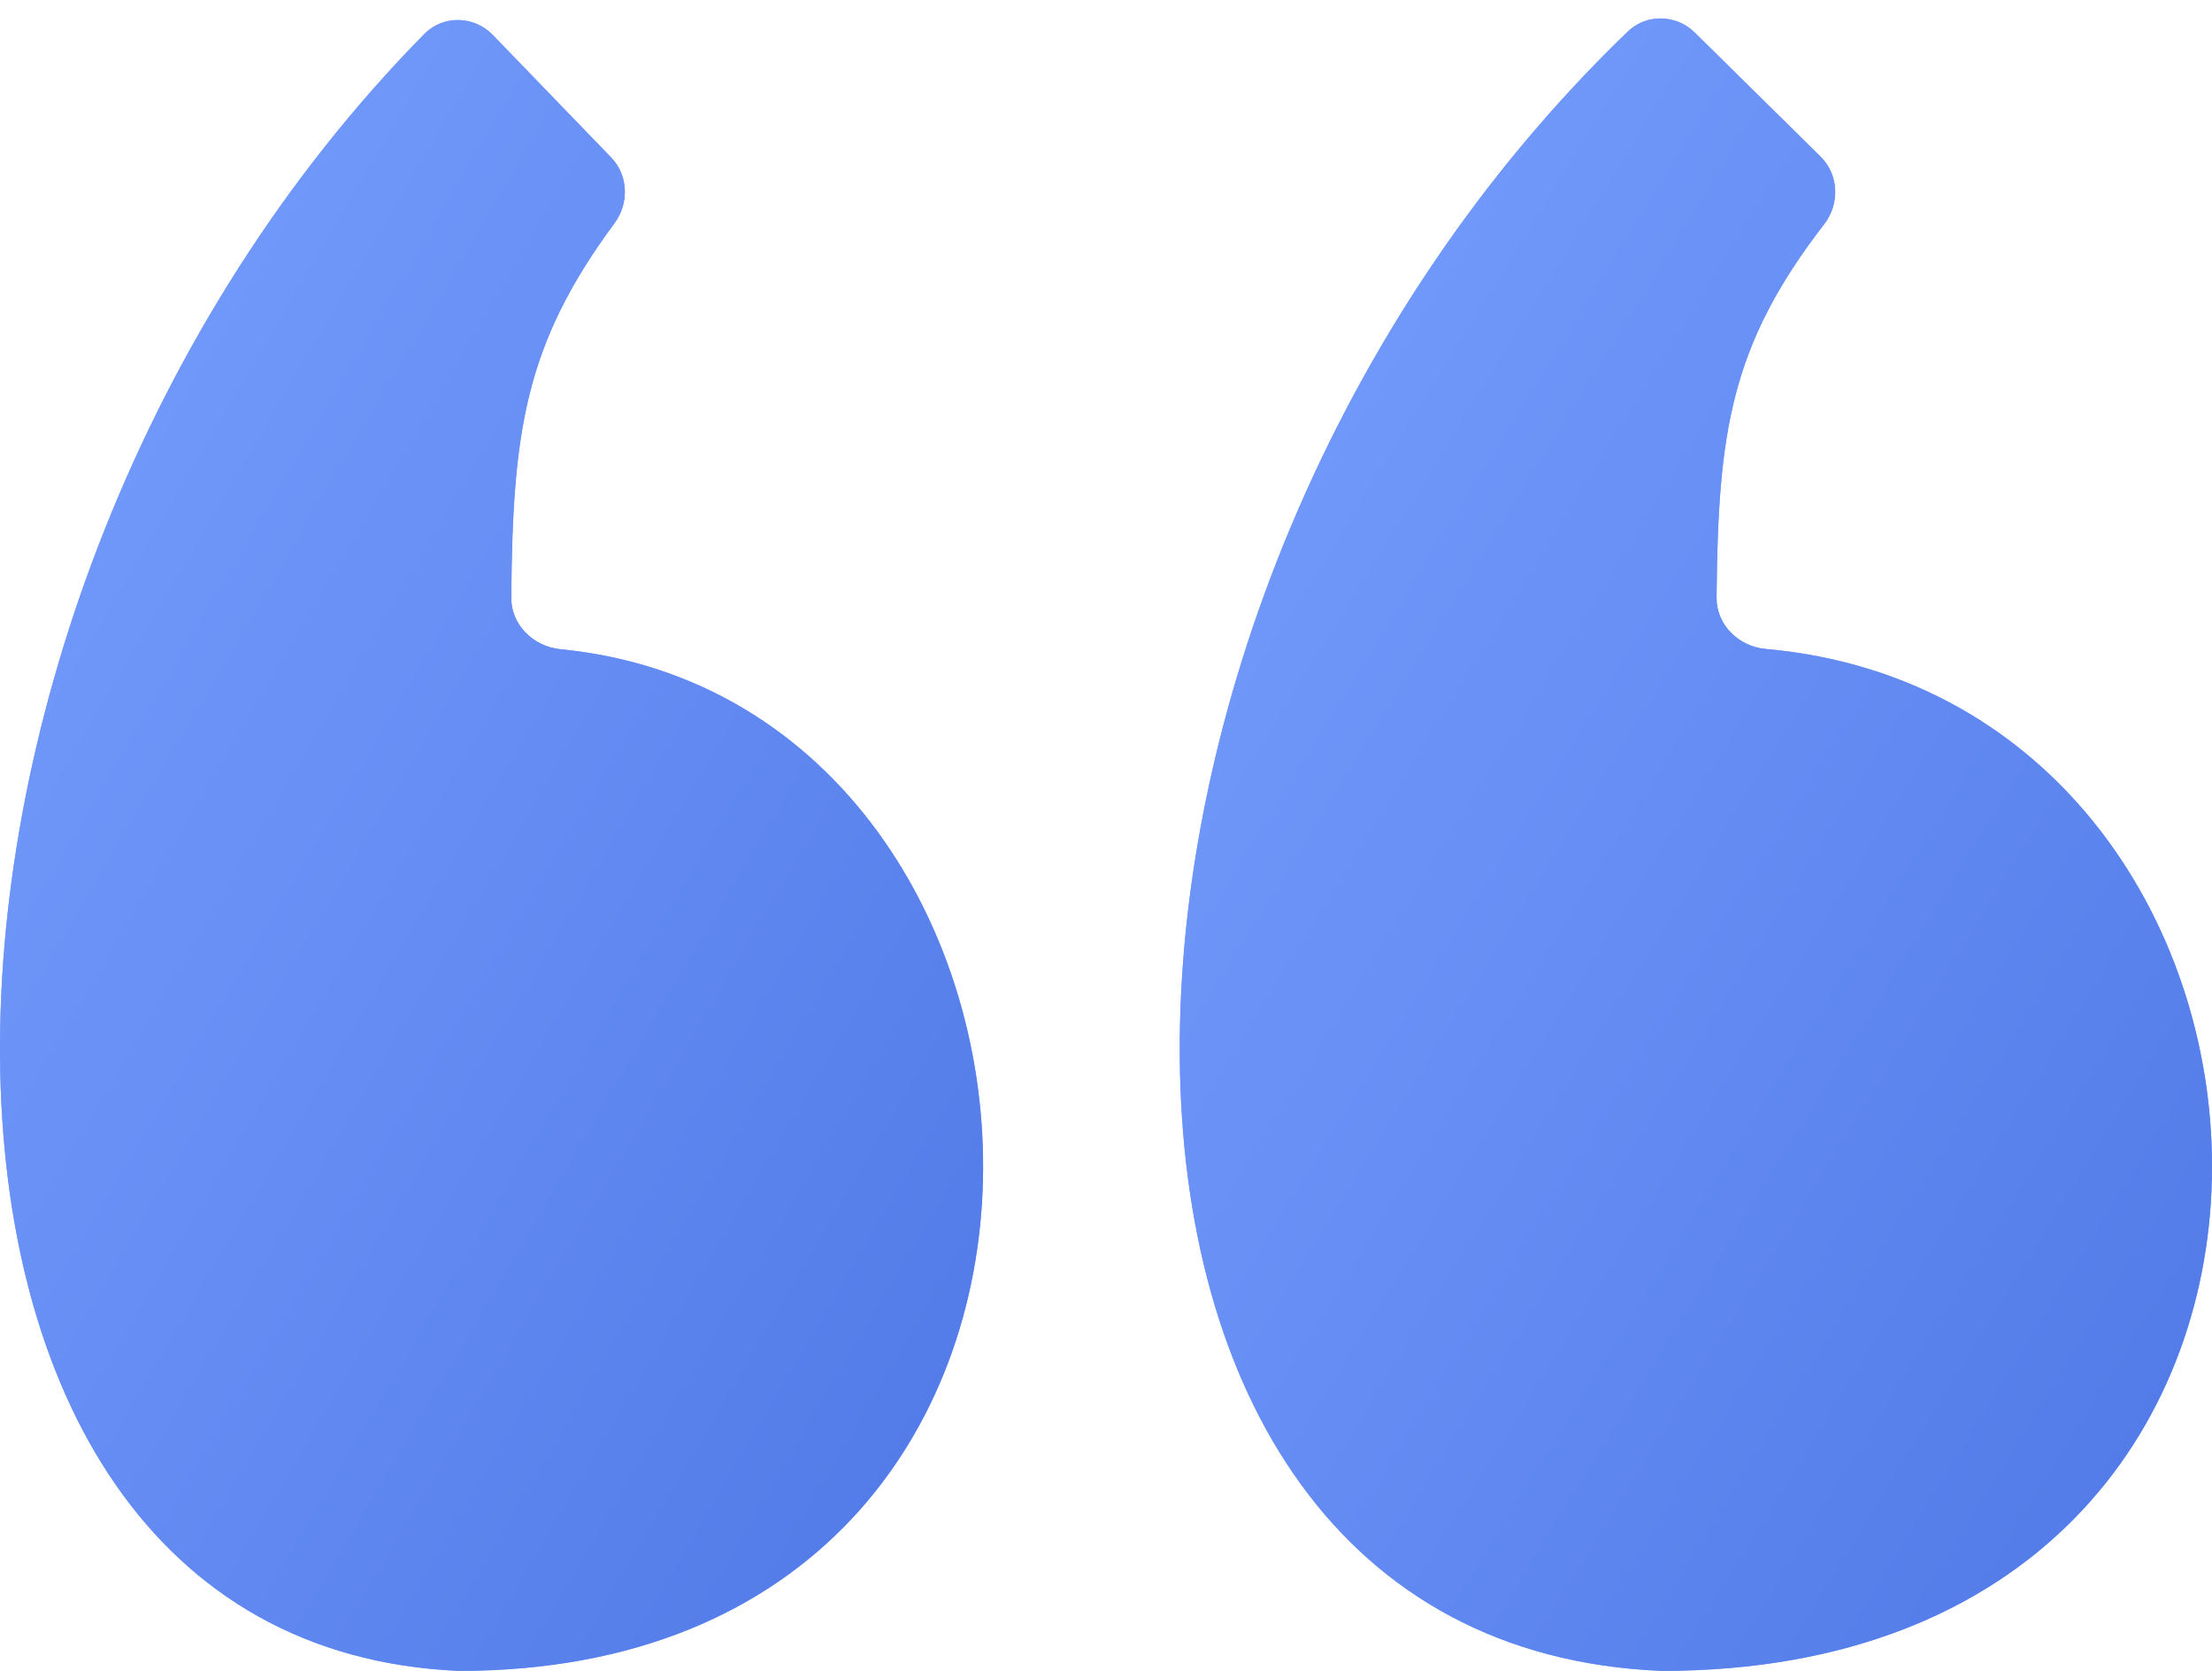 <svg width="45" height="34" viewBox="0 0 45 34" fill="none" xmlns="http://www.w3.org/2000/svg">
<path d="M12.502 4.54C10.67 7.021 10.429 8.786 10.401 12.16C10.396 12.712 10.849 13.156 11.399 13.21C22.658 14.315 23.754 34 9.338 34C-3.125 33.462 -2.862 12.373 8.631 0.693C9.015 0.302 9.644 0.317 10.025 0.711L12.431 3.202C12.782 3.565 12.803 4.133 12.502 4.54Z" fill="#78A0FF"/>
<path d="M12.502 4.54C10.67 7.021 10.429 8.786 10.401 12.16C10.396 12.712 10.849 13.156 11.399 13.21C22.658 14.315 23.754 34 9.338 34C-3.125 33.462 -2.862 12.373 8.631 0.693C9.015 0.302 9.644 0.317 10.025 0.711L12.431 3.202C12.782 3.565 12.803 4.133 12.502 4.54Z" fill="url(#paint0_linear_2_71)"/>
<path d="M37.111 4.561C35.202 7.031 34.95 8.795 34.921 12.16C34.916 12.712 35.37 13.156 35.92 13.205C47.788 14.261 48.963 34 33.805 34C20.7 33.462 20.996 12.312 33.114 0.643C33.495 0.276 34.099 0.29 34.476 0.661L37.036 3.186C37.41 3.554 37.431 4.146 37.111 4.561Z" fill="#78A0FF"/>
<path d="M37.111 4.561C35.202 7.031 34.95 8.795 34.921 12.16C34.916 12.712 35.37 13.156 35.92 13.205C47.788 14.261 48.963 34 33.805 34C20.7 33.462 20.996 12.312 33.114 0.643C33.495 0.276 34.099 0.29 34.476 0.661L37.036 3.186C37.41 3.554 37.431 4.146 37.111 4.561Z" fill="url(#paint1_linear_2_71)"/>
<defs>
<linearGradient id="paint0_linear_2_71" x1="0" y1="0" x2="29.717" y2="17.481" gradientUnits="userSpaceOnUse">
<stop stop-color="#78A0FF"/>
<stop offset="1" stop-color="#5078E6"/>
</linearGradient>
<linearGradient id="paint1_linear_2_71" x1="24" y1="0" x2="54.402" y2="18.778" gradientUnits="userSpaceOnUse">
<stop stop-color="#78A0FF"/>
<stop offset="1" stop-color="#5078E6"/>
</linearGradient>
</defs>
</svg>
